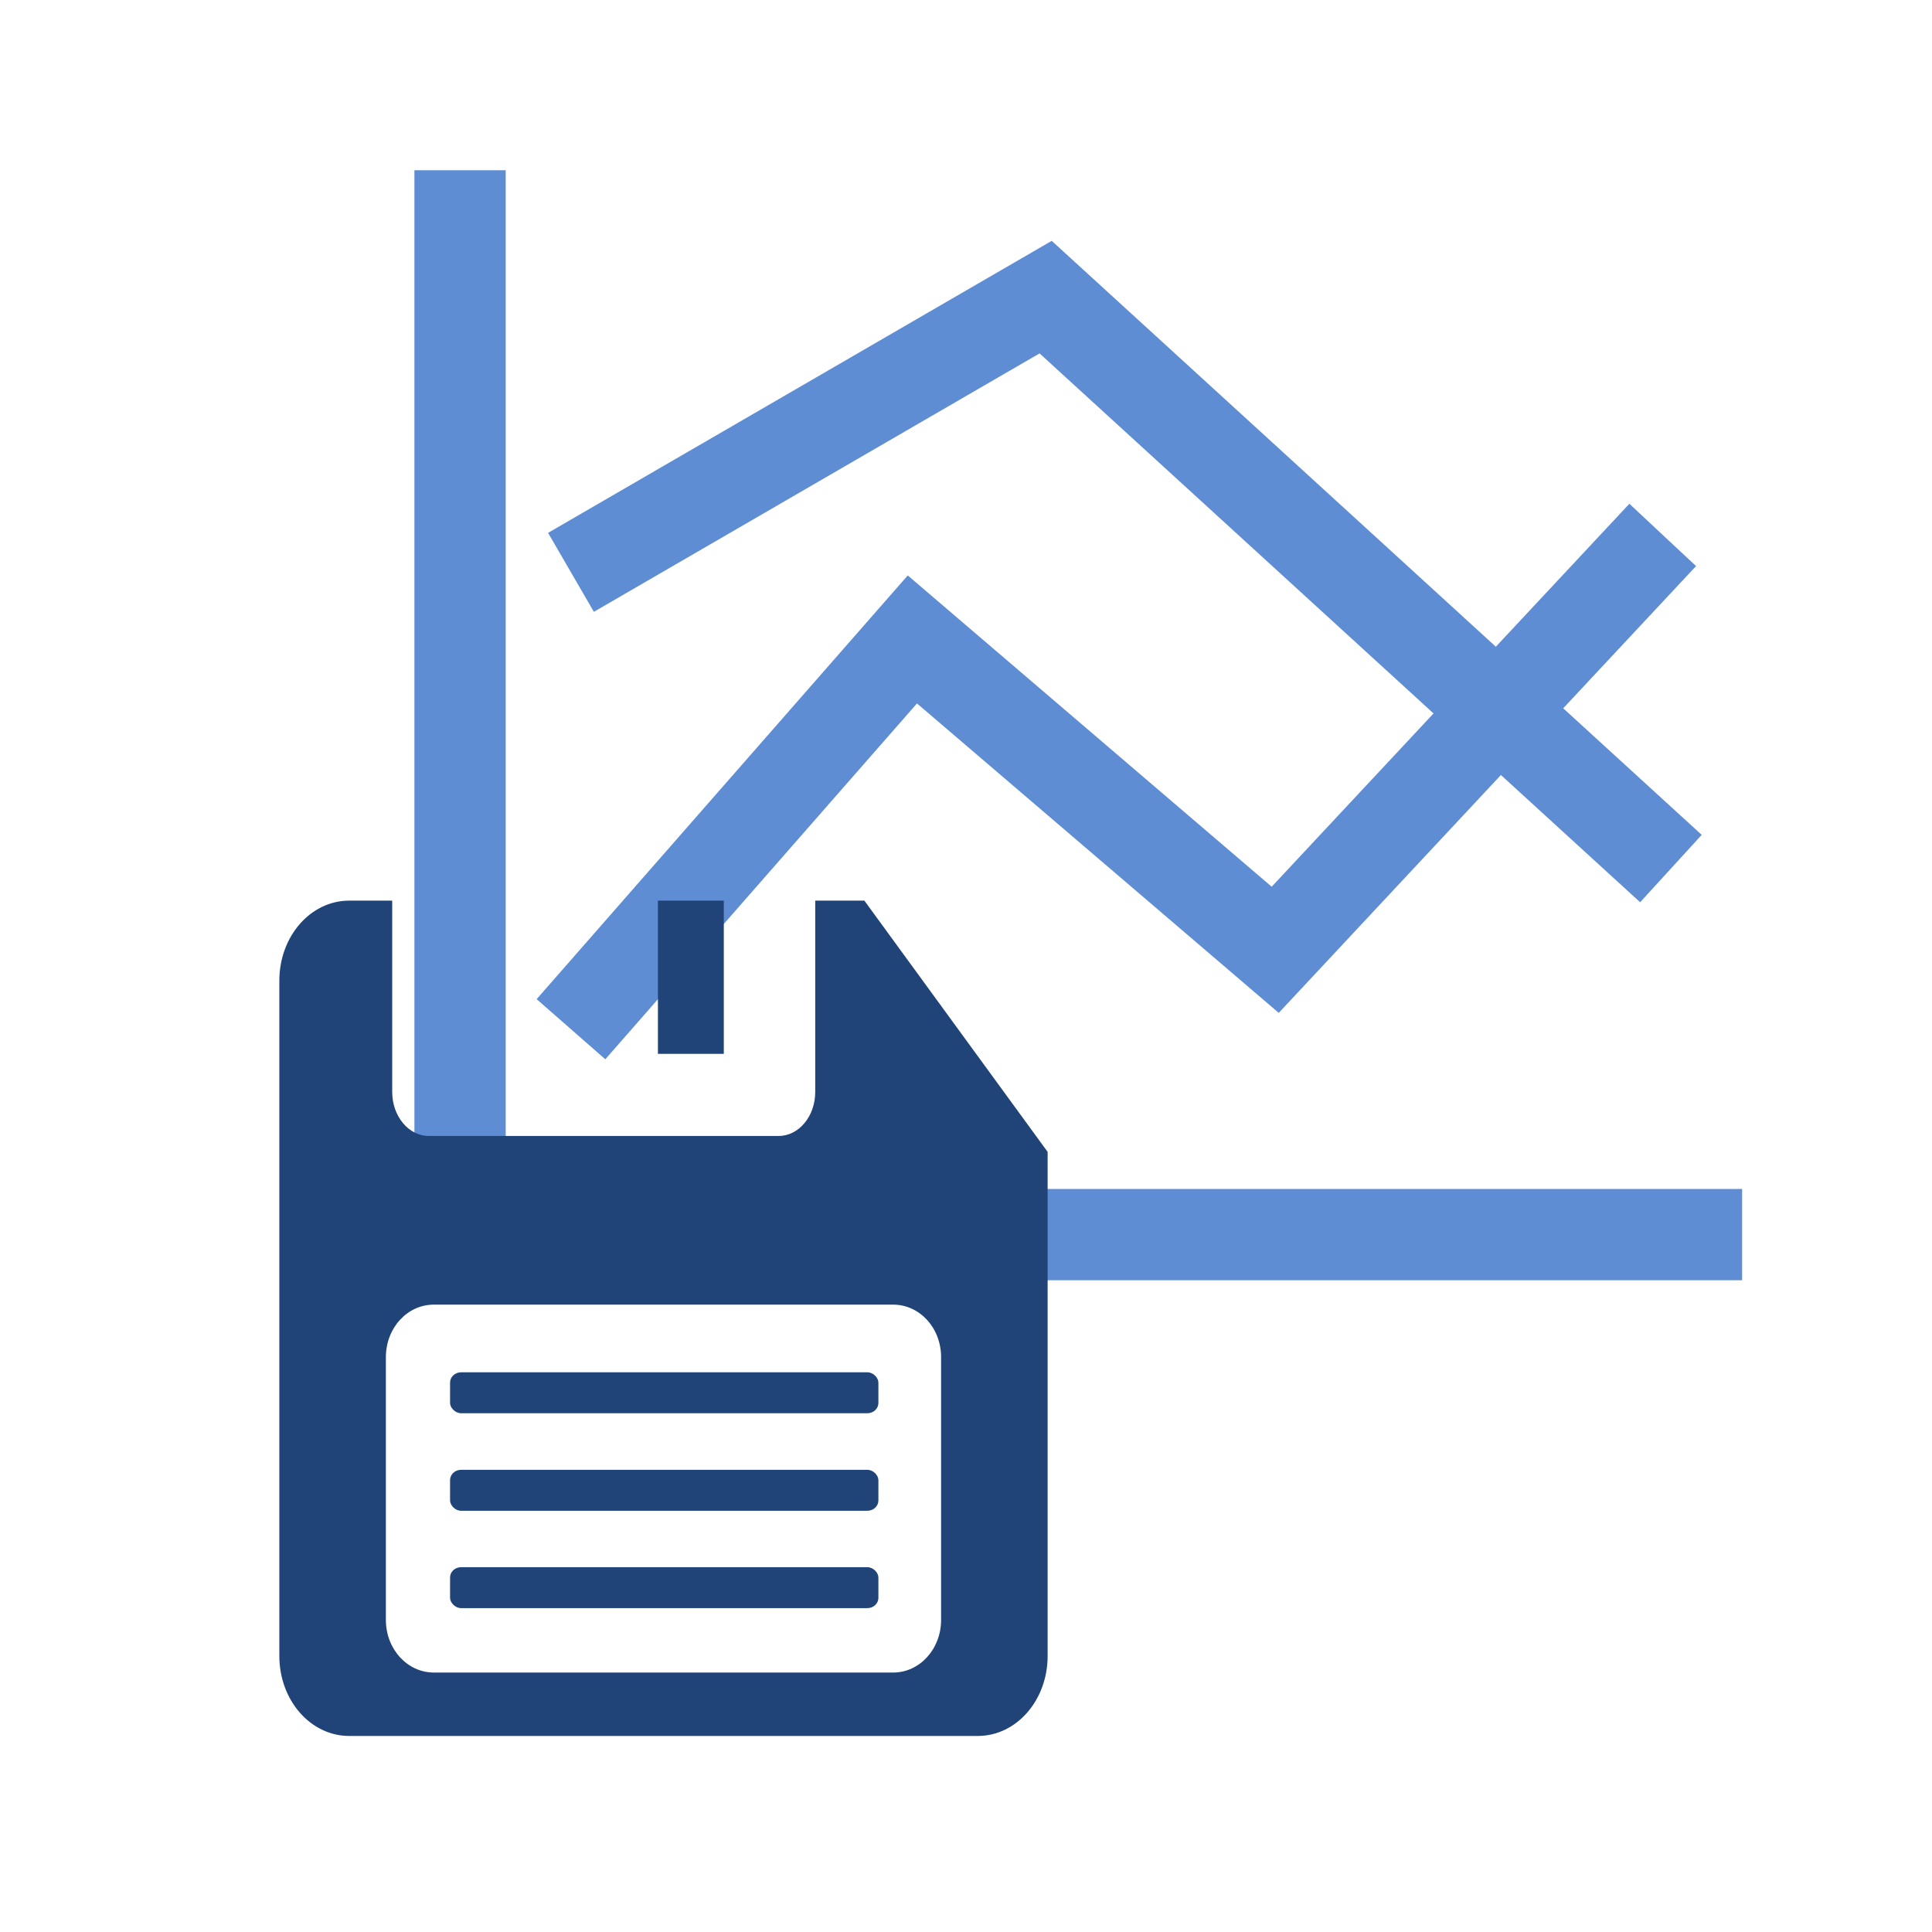 <?xml version="1.0" encoding="UTF-8" standalone="no"?>
<!-- Created with Inkscape (http://www.inkscape.org/) -->

<svg
   xmlns:dc="http://purl.org/dc/elements/1.1/"
   xmlns:cc="http://creativecommons.org/ns#"
   xmlns:rdf="http://www.w3.org/1999/02/22-rdf-syntax-ns#"
   xmlns:svg="http://www.w3.org/2000/svg"
   xmlns="http://www.w3.org/2000/svg"
   xmlns:sodipodi="http://sodipodi.sourceforge.net/DTD/sodipodi-0.dtd"
   xmlns:inkscape="http://www.inkscape.org/namespaces/inkscape"
   width="16"
   height="16"
   viewBox="0 0 4.233 4.233"
   version="1.1"
   id="svg4997"
   inkscape:version="0.92.2 (5c3e80d, 2017-08-06)"
   sodipodi:docname="save_plot.svg"
   inkscape:export-filename="/fast_scratch/janu/workspace/scine/gui/scine_heron/resources/icons/save_plot.png"
   inkscape:export-xdpi="384.00003"
   inkscape:export-ydpi="384.00003">
  <defs
     id="defs4991">
    <marker
       inkscape:stockid="Arrow2Mend"
       orient="auto"
       refY="0"
       refX="0"
       id="Arrow2Mend-7-3-3-0-80-0-8-9-5-4-2-3-7-4-9-8-7-53"
       style="overflow:visible"
       inkscape:isstock="true">
      <path
         inkscape:connector-curvature="0"
         id="path2061-7-7-0-9-1-1-8-9-6-4-8-3-7-8-7-8-0-2"
         style="fill:#000000;fill-opacity:1;fill-rule:evenodd;stroke:#000000;stroke-width:0.625;stroke-linejoin:round;stroke-opacity:1"
         d="M 8.719,4.034 -2.207,0.016 8.719,-4.002 c -1.745,2.372 -1.735,5.617 -6e-7,8.035 z"
         transform="scale(-0.6)" />
    </marker>
    <marker
       inkscape:stockid="Arrow2Mend"
       orient="auto"
       refY="0"
       refX="0"
       id="Arrow2Mend-7-3-3-0-80-0-8-9-5-4-2-3-7-4-9-8-2-16-1"
       style="overflow:visible"
       inkscape:isstock="true">
      <path
         inkscape:connector-curvature="0"
         id="path2061-7-7-0-9-1-1-8-9-6-4-8-3-7-8-7-8-5-6-8"
         style="fill:#000000;fill-opacity:1;fill-rule:evenodd;stroke:#000000;stroke-width:0.625;stroke-linejoin:round;stroke-opacity:1"
         d="M 8.719,4.034 -2.207,0.016 8.719,-4.002 c -1.745,2.372 -1.735,5.617 -6e-7,8.035 z"
         transform="scale(-0.6)" />
    </marker>
    <marker
       inkscape:isstock="true"
       style="overflow:visible"
       id="Arrow2Mend-7-3-3-0-80-0-8-9-5-4-2-3-7-4-9-8-26"
       refX="0"
       refY="0"
       orient="auto"
       inkscape:stockid="Arrow2Mend">
      <path
         transform="scale(-0.6)"
         d="M 8.719,4.034 -2.207,0.016 8.719,-4.002 c -1.745,2.372 -1.735,5.617 -6e-7,8.035 z"
         style="fill:#000000;fill-opacity:1;fill-rule:evenodd;stroke:#000000;stroke-width:0.625;stroke-linejoin:round;stroke-opacity:1"
         id="path2061-7-7-0-9-1-1-8-9-6-4-8-3-7-8-7-8-8"
         inkscape:connector-curvature="0" />
    </marker>
    <marker
       inkscape:isstock="true"
       style="overflow:visible"
       id="Arrow2Mend-7-3-3-0-80-0-8-9-5-4-2-3-7-4-9-8-2-1"
       refX="0"
       refY="0"
       orient="auto"
       inkscape:stockid="Arrow2Mend">
      <path
         transform="scale(-0.6)"
         d="M 8.719,4.034 -2.207,0.016 8.719,-4.002 c -1.745,2.372 -1.735,5.617 -6e-7,8.035 z"
         style="fill:#000000;fill-opacity:1;fill-rule:evenodd;stroke:#000000;stroke-width:0.625;stroke-linejoin:round;stroke-opacity:1"
         id="path2061-7-7-0-9-1-1-8-9-6-4-8-3-7-8-7-8-5-9"
         inkscape:connector-curvature="0" />
    </marker>
    <marker
       inkscape:isstock="true"
       style="overflow:visible"
       id="Arrow2Mend-7-3-3-0-80-0-8-8-7"
       refX="0"
       refY="0"
       orient="auto"
       inkscape:stockid="Arrow2Mend">
      <path
         transform="scale(-0.6)"
         d="M 8.719,4.034 -2.207,0.016 8.719,-4.002 c -1.745,2.372 -1.735,5.617 -6e-7,8.035 z"
         style="fill:#a02c2c;fill-opacity:1;fill-rule:evenodd;stroke:#a02c2c;stroke-width:0.625;stroke-linejoin:round;stroke-opacity:1"
         id="path2061-7-7-0-9-1-1-8-24-46"
         inkscape:connector-curvature="0" />
    </marker>
    <marker
       inkscape:isstock="true"
       style="overflow:visible"
       id="Arrow2Mend-7-3-3-0-80-0-8-8-7-8"
       refX="0"
       refY="0"
       orient="auto"
       inkscape:stockid="Arrow2Mend">
      <path
         transform="scale(-0.6)"
         d="M 8.719,4.034 -2.207,0.016 8.719,-4.002 c -1.745,2.372 -1.735,5.617 -6e-7,8.035 z"
         style="fill:#a02c2c;fill-opacity:1;fill-rule:evenodd;stroke:#a02c2c;stroke-width:0.625;stroke-linejoin:round;stroke-opacity:1"
         id="path2061-7-7-0-9-1-1-8-24-46-6"
         inkscape:connector-curvature="0" />
    </marker>
    <marker
       inkscape:isstock="true"
       style="overflow:visible"
       id="Arrow2Mend-7-3-3-0-80-0-8-8-7-9"
       refX="0"
       refY="0"
       orient="auto"
       inkscape:stockid="Arrow2Mend">
      <path
         transform="scale(-0.6)"
         d="M 8.719,4.034 -2.207,0.016 8.719,-4.002 c -1.745,2.372 -1.735,5.617 -6e-7,8.035 z"
         style="fill:#a02c2c;fill-opacity:1;fill-rule:evenodd;stroke:#a02c2c;stroke-width:0.625;stroke-linejoin:round;stroke-opacity:1"
         id="path2061-7-7-0-9-1-1-8-24-46-0"
         inkscape:connector-curvature="0" />
    </marker>
    <marker
       inkscape:isstock="true"
       style="overflow:visible"
       id="Arrow2Mend-7-3-3-0-80-0-8-8-7-0"
       refX="0"
       refY="0"
       orient="auto"
       inkscape:stockid="Arrow2Mend">
      <path
         transform="scale(-0.6)"
         d="M 8.719,4.034 -2.207,0.016 8.719,-4.002 c -1.745,2.372 -1.735,5.617 -6e-7,8.035 z"
         style="fill:#a02c2c;fill-opacity:1;fill-rule:evenodd;stroke:#a02c2c;stroke-width:0.625;stroke-linejoin:round;stroke-opacity:1"
         id="path2061-7-7-0-9-1-1-8-24-46-3"
         inkscape:connector-curvature="0" />
    </marker>
    <marker
       inkscape:isstock="true"
       style="overflow:visible"
       id="Arrow2Mend-7-3-3-0-80-0-8-9-5-4-2-3-7-4"
       refX="0"
       refY="0"
       orient="auto"
       inkscape:stockid="Arrow2Mend">
      <path
         transform="scale(-0.6)"
         d="M 8.719,4.034 -2.207,0.016 8.719,-4.002 c -1.745,2.372 -1.735,5.617 -6e-7,8.035 z"
         style="fill:#a02c2c;fill-opacity:1;fill-rule:evenodd;stroke:#a02c2c;stroke-width:0.625;stroke-linejoin:round;stroke-opacity:1"
         id="path2061-7-7-0-9-1-1-8-9-6-4-8-3-7-8"
         inkscape:connector-curvature="0" />
    </marker>
    <marker
       inkscape:isstock="true"
       style="overflow:visible"
       id="Arrow2Mend-7-3-3-0-80-0-8-9-5-4-2-3-7-4-0"
       refX="0"
       refY="0"
       orient="auto"
       inkscape:stockid="Arrow2Mend">
      <path
         transform="scale(-0.6)"
         d="M 8.719,4.034 -2.207,0.016 8.719,-4.002 c -1.745,2.372 -1.735,5.617 -6e-7,8.035 z"
         style="fill:#a02c2c;fill-opacity:1;fill-rule:evenodd;stroke:#a02c2c;stroke-width:0.625;stroke-linejoin:round;stroke-opacity:1"
         id="path2061-7-7-0-9-1-1-8-9-6-4-8-3-7-8-9"
         inkscape:connector-curvature="0" />
    </marker>
    <marker
       inkscape:isstock="true"
       style="overflow:visible"
       id="Arrow2Mend-7-3-3-0-80-0-8-9-5-4-2-3-7-4-9-8"
       refX="0"
       refY="0"
       orient="auto"
       inkscape:stockid="Arrow2Mend">
      <path
         transform="scale(-0.6)"
         d="M 8.719,4.034 -2.207,0.016 8.719,-4.002 c -1.745,2.372 -1.735,5.617 -6e-7,8.035 z"
         style="fill:#000000;fill-opacity:1;fill-rule:evenodd;stroke:#000000;stroke-width:0.625;stroke-linejoin:round;stroke-opacity:1"
         id="path2061-7-7-0-9-1-1-8-9-6-4-8-3-7-8-7-8"
         inkscape:connector-curvature="0" />
    </marker>
    <marker
       inkscape:isstock="true"
       style="overflow:visible"
       id="Arrow2Mend-7-3-3-0-80-0-8-9-5-4-2-3-7-4-9-8-2"
       refX="0"
       refY="0"
       orient="auto"
       inkscape:stockid="Arrow2Mend">
      <path
         transform="scale(-0.6)"
         d="M 8.719,4.034 -2.207,0.016 8.719,-4.002 c -1.745,2.372 -1.735,5.617 -6e-7,8.035 z"
         style="fill:#000000;fill-opacity:1;fill-rule:evenodd;stroke:#000000;stroke-width:0.625;stroke-linejoin:round;stroke-opacity:1"
         id="path2061-7-7-0-9-1-1-8-9-6-4-8-3-7-8-7-8-5"
         inkscape:connector-curvature="0" />
    </marker>
  </defs>
  <sodipodi:namedview
     id="base"
     pagecolor="#ffffff"
     bordercolor="#666666"
     borderopacity="1.0"
     inkscape:pageopacity="0.0"
     inkscape:pageshadow="2"
     inkscape:zoom="15.839192"
     inkscape:cx="1.5061879"
     inkscape:cy="15.828346"
     inkscape:document-units="mm"
     inkscape:current-layer="layer1"
     showgrid="false"
     fit-margin-top="0"
     fit-margin-left="0"
     fit-margin-right="0"
     fit-margin-bottom="0"
     inkscape:window-width="1920"
     inkscape:window-height="2096"
     inkscape:window-x="1920"
     inkscape:window-y="27"
     inkscape:window-maximized="0"
     units="px" />
  <g
     inkscape:label="Layer 1"
     inkscape:groupmode="layer"
     id="layer1"
     transform="translate(199.569,-159.636)">
    <path
       style="fill:#000000;fill-opacity:0;stroke:#5f8dd3;stroke-width:0.2;stroke-linecap:butt;stroke-linejoin:miter;stroke-miterlimit:4;stroke-dasharray:none;stroke-opacity:1"
       d="m -198.318,161.891 0.748,-0.854 0.795,0.68 0.849,-0.909"
       id="path1933"
       inkscape:connector-curvature="0" />
    <path
       style="fill:#000000;fill-opacity:0;stroke:#5f8dd3;stroke-width:0.2;stroke-linecap:butt;stroke-linejoin:miter;stroke-miterlimit:4;stroke-dasharray:none;stroke-opacity:1"
       d="m -198.318,160.89 1.04,-0.603 1.37,1.252"
       id="path1935"
       inkscape:connector-curvature="0" />
    <path
       style="fill:#000000;fill-opacity:0;stroke:#5f8dd3;stroke-width:0.2;stroke-linecap:butt;stroke-linejoin:miter;stroke-miterlimit:4;stroke-dasharray:none;stroke-opacity:1"
       d="m -198.561,160.009 v 2.332 h 2.809"
       id="path1937"
       inkscape:connector-curvature="0"
       sodipodi:nodetypes="ccc" />
    <g
       id="g1168"
       transform="matrix(0.291,0,0,0.317,-139.051,111.037)"
       style="fill:#214478;fill-opacity:1">
      <path
         transform="matrix(0.265,0,0,0.265,-199.569,159.636)"
         id="path1161"
         d="M -7.127,-0.385 H -8.523 V 4.605 c 0,0.318 -0.117,0.605 -0.305,0.812 -0.188,0.208 -0.448,0.336 -0.736,0.336 h -9.937 c -0.288,0 -0.548,-0.128 -0.736,-0.336 -0.188,-0.208 -0.305,-0.494 -0.305,-0.812 v -4.99 h -1.221 c -1.101,0 -1.986,0.933 -1.986,2.09 V 19.314 c 0,1.157 0.886,2.088 1.986,2.088 H -3.906 c 1.101,0 1.986,-0.931 1.986,-2.088 V 6.168 Z M -19.359,10.152 h 13.049 c 0.378,0 0.718,0.152 0.965,0.4 0.247,0.248 0.398,0.591 0.398,0.971 V 18.375 c 0,0.38 -0.152,0.723 -0.398,0.971 -0.247,0.248 -0.587,0.402 -0.965,0.402 H -19.359 c -0.378,0 -0.718,-0.154 -0.965,-0.402 -0.247,-0.248 -0.398,-0.591 -0.398,-0.971 v -6.852 c 0,-0.38 0.152,-0.723 0.398,-0.971 0.247,-0.248 0.587,-0.4 0.965,-0.4 z"
         style="opacity:1;vector-effect:none;fill:#214478;fill-opacity:1;fill-rule:nonzero;stroke:none;stroke-width:1.421;stroke-linecap:butt;stroke-linejoin:miter;stroke-miterlimit:4;stroke-dasharray:none;stroke-dashoffset:0;stroke-opacity:1;paint-order:normal"
         inkscape:connector-curvature="0" />
      <rect
         ry="0.071"
         rx="0.083"
         y="162.794"
         x="-204.577"
         height="0.283"
         width="3.225"
         id="rect1107"
         style="opacity:1;vector-effect:none;fill:#214478;fill-opacity:1;fill-rule:nonzero;stroke:none;stroke-width:0.344;stroke-linecap:butt;stroke-linejoin:miter;stroke-miterlimit:4;stroke-dasharray:none;stroke-dashoffset:0;stroke-opacity:1;paint-order:normal" />
      <rect
         ry="0.071"
         rx="0.083"
         y="163.468"
         x="-204.577"
         height="0.283"
         width="3.225"
         id="rect1107-9"
         style="opacity:1;vector-effect:none;fill:#214478;fill-opacity:1;fill-rule:nonzero;stroke:none;stroke-width:0.344;stroke-linecap:butt;stroke-linejoin:miter;stroke-miterlimit:4;stroke-dasharray:none;stroke-dashoffset:0;stroke-opacity:1;paint-order:normal" />
      <rect
         ry="0.071"
         rx="0.083"
         y="164.141"
         x="-204.577"
         height="0.283"
         width="3.225"
         id="rect1107-3"
         style="opacity:1;vector-effect:none;fill:#214478;fill-opacity:1;fill-rule:nonzero;stroke:none;stroke-width:0.344;stroke-linecap:butt;stroke-linejoin:miter;stroke-miterlimit:4;stroke-dasharray:none;stroke-dashoffset:0;stroke-opacity:1;paint-order:normal" />
      <rect
         ry="0"
         rx="0"
         y="159.534"
         x="-203.012"
         height="1.059"
         width="0.496"
         id="rect1107-2"
         style="opacity:1;vector-effect:none;fill:#214478;fill-opacity:1;fill-rule:nonzero;stroke:none;stroke-width:0.261;stroke-linecap:butt;stroke-linejoin:miter;stroke-miterlimit:4;stroke-dasharray:none;stroke-dashoffset:0;stroke-opacity:1;paint-order:normal" />
    </g>
    <flowRoot
       xml:space="preserve"
       id="flowRoot867"
       style="font-style:normal;font-weight:normal;font-size:13.333px;line-height:1.25;font-family:sans-serif;letter-spacing:0px;word-spacing:0px;fill:#000000;fill-opacity:1;stroke:none"
       transform="matrix(0.084,0,0,0.084,-205.19,137.085)"><flowRegion
         id="flowRegion869"><rect
           id="rect871"
           width="67.4"
           height="23.254"
           x="276.786"
           y="272.5" /></flowRegion><flowPara
         id="flowPara873" /></flowRoot>  </g>
</svg>
